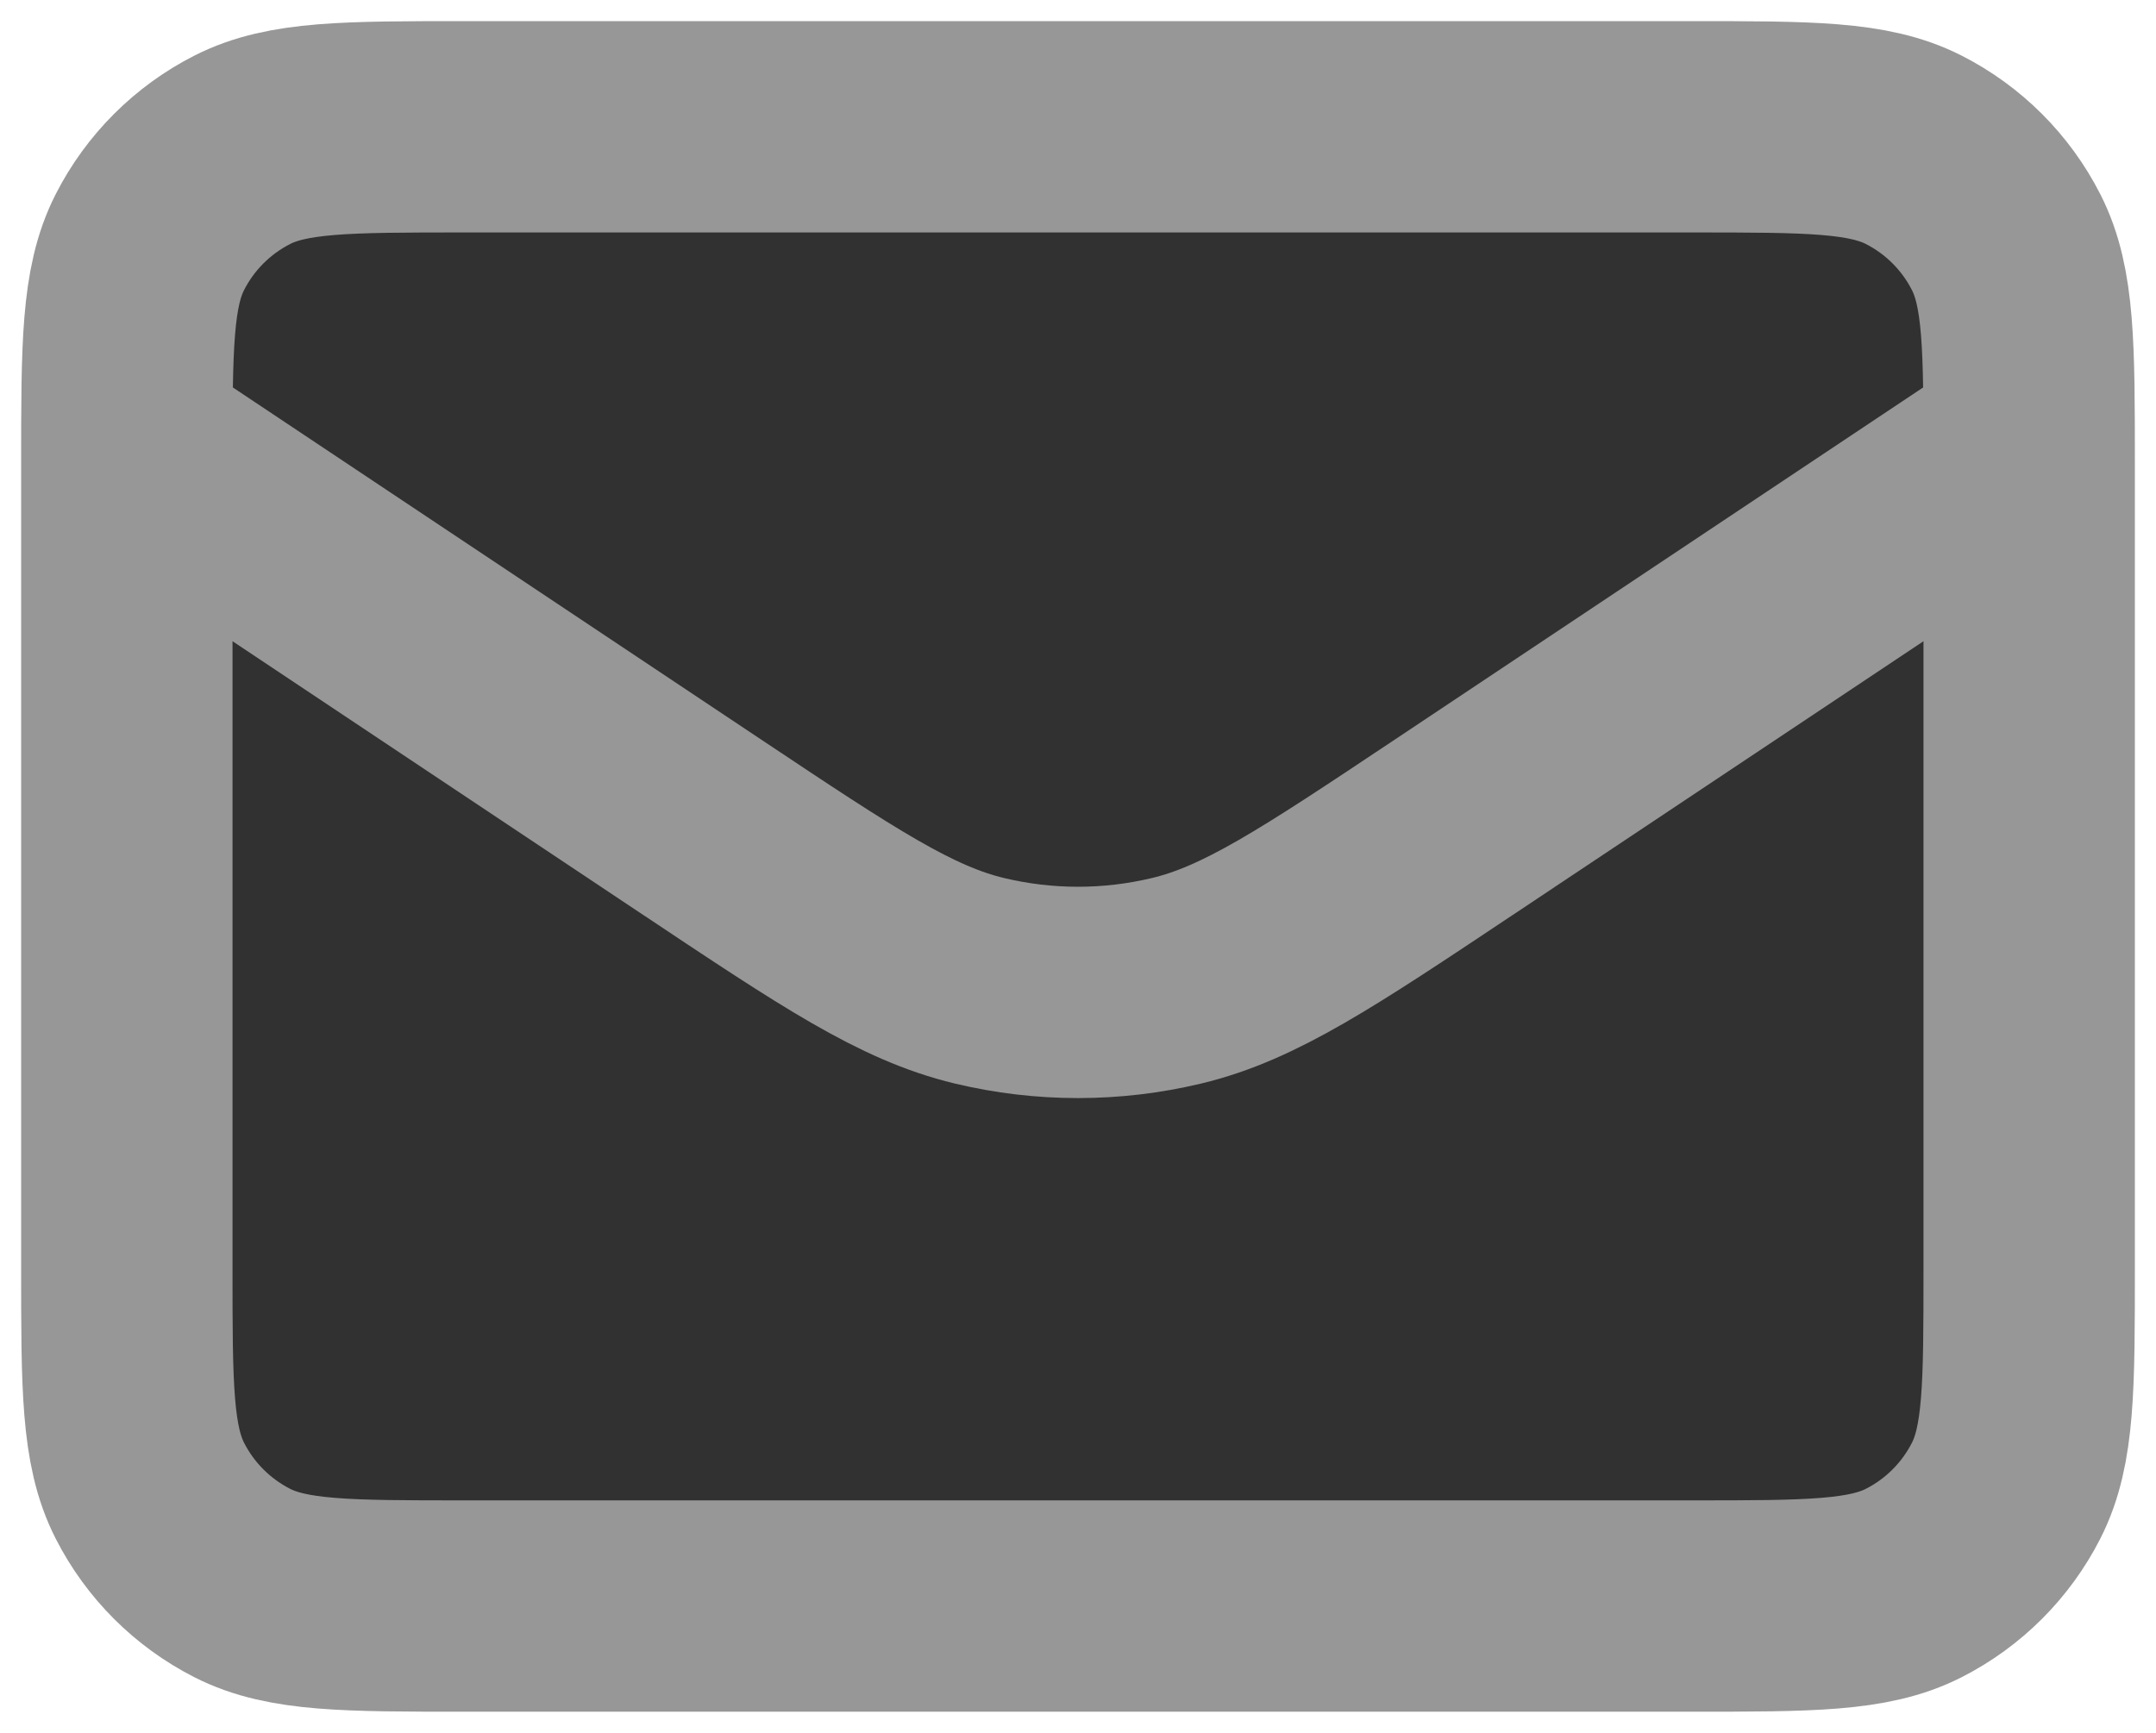 <svg width="51" height="41" viewBox="0 0 51 41" fill="none" xmlns="http://www.w3.org/2000/svg">
<path d="M3.5 5V36L47 37V3.5L3.5 5Z" fill="#313131"/>
<path d="M3 10.5L16.625 19.583C19.832 21.721 21.436 22.791 23.169 23.206C24.701 23.573 26.299 23.573 27.831 23.206C29.564 22.791 31.168 21.721 34.375 19.583L48 10.5M11 38H40C42.8 38 44.2 38 45.27 37.455C46.211 36.976 46.976 36.211 47.455 35.27C48 34.2 48 32.8 48 30V11C48 8.2 48 6.8 47.455 5.73C46.976 4.789 46.211 4.024 45.27 3.545C44.2 3 42.8 3 40 3H11C8.2 3 6.8 3 5.73 3.545C4.789 4.024 4.024 4.789 3.545 5.73C3 6.8 3 8.2 3 11V30C3 32.8 3 34.2 3.545 35.27C4.024 36.211 4.789 36.976 5.73 37.455C6.8 38 8.2 38 11 38Z" stroke="#979797" stroke-width="5" stroke-linecap="round" stroke-linejoin="round"/>
</svg>
